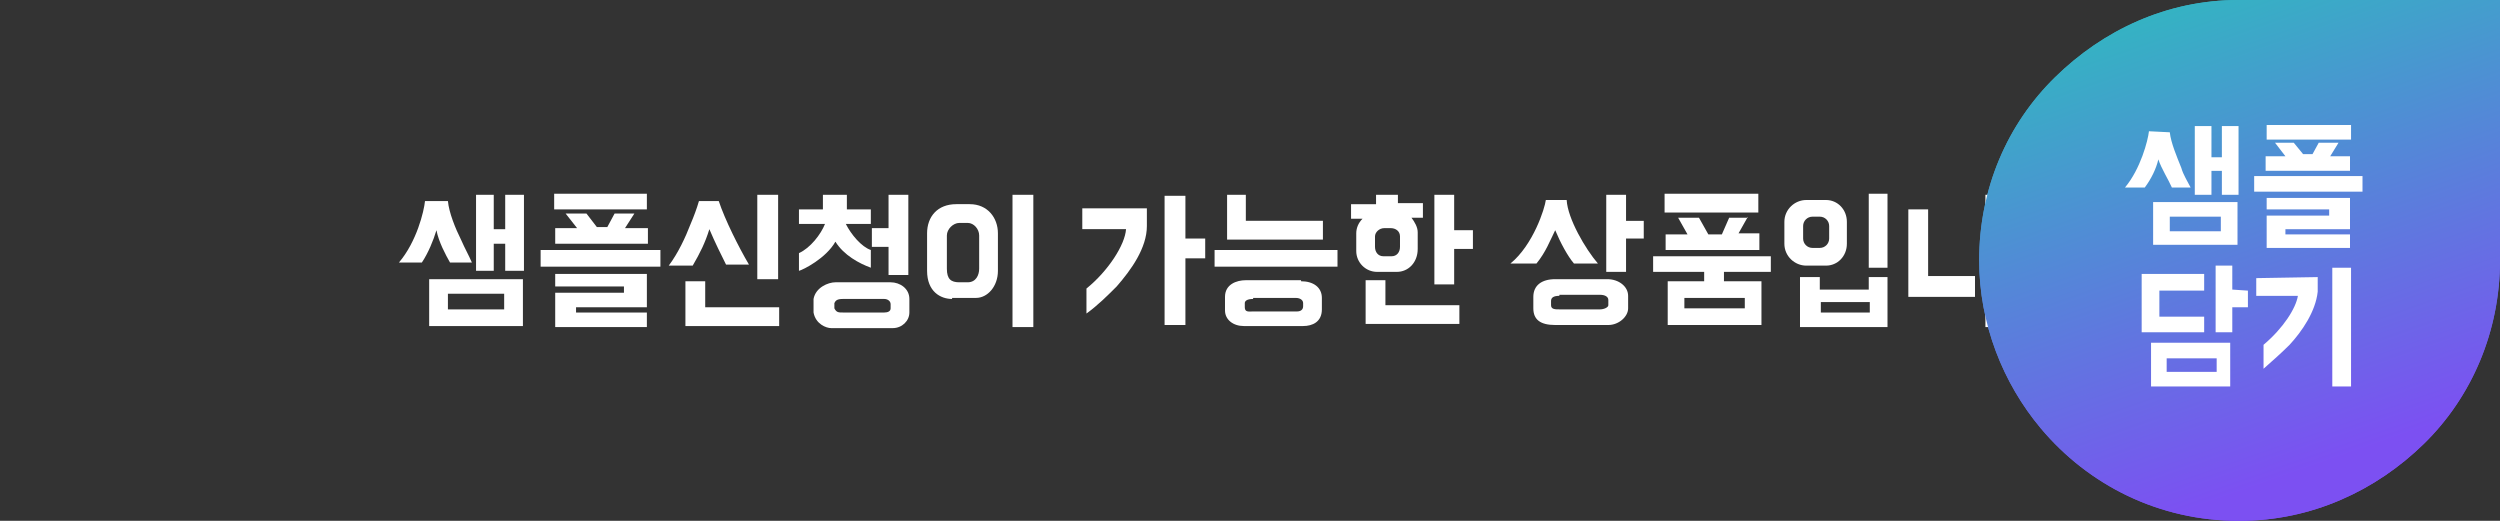 <?xml version="1.0" encoding="utf-8"?>
<!-- Generator: Adobe Illustrator 24.0.0, SVG Export Plug-In . SVG Version: 6.00 Build 0)  -->
<svg version="1.1" xmlns="http://www.w3.org/2000/svg" xmlns:xlink="http://www.w3.org/1999/xlink" x="0px" y="0px"
   viewBox="0 0 240 50" style="enable-background:new 0 0 240 50;" xml:space="preserve">
<rect x="0" y="0" width="240" height="50" fill="#333333" stroke="none"/>
<defs>
    <style type="text/css">
    .num1 {
    animation-name: fadeoutnum1;
    animation-duration: 4.5s;
    animation-iteration-count: 1;
    transition: all cubic-bezier( 1) 1s
  }
  @keyframes fadeoutnum1 {
    0% {opacity: 1;}
    24% {opacity: 1;}
    30% {opacity: 0;}
    100% {opacity: 0;}
  }
  .num2 {
    animation-name: fadein;
    animation-duration: 4s;
    animation-iteration-count: 1;
    transition: all cubic-bezier( 1) 1s
  }
  @keyframes fadein {
    0% {opacity: 0;}
    28% {opacity: 0;}
    30% {opacity: 1;}
    100% {opacity: 1;}
  }
  #expand_area {
    animation-name: fadeout;
    animation-fill-mode: forwards;
    animation-duration: 4.5s;
    animation-iteration-count: 1;
    transition: all cubic-bezier( 1) 1s
    overflow:hidden;
  }
  @keyframes fadeout {
    0% {opacity: 1;}
    24% {opacity: 1;}
    79% {opacity: 1;}
    80% {opacity: 0;}
    100% {opacity: 0;}
  }

  #small_area {
    animation-name: fadein;
    animation-duration: 4s;
    animation-iteration-count: 1;
    transition: all cubic-bezier( 1) 1s
  }
  @keyframes fadein {
    0% {opacity: 0;}
    28% {opacity: 0;}
    30% {opacity: 1;}
    100% {opacity: 1;}
  }

  .tit {
    fill:#FFFFFF;
  }
  .line {
    text-align: center;
    border-radius: 100%;
  }
  .gradient_bg {
    fill: url(#svg_gradient) #fff;
  }
</style>
    <linearGradient id="svg_gradient" x2="0.35" y2="1">
        <stop offset="0%" stop-color="#2ac1bc">
          <animate attributeName="stop-color" values="#7c50f2; #2ac1bc; #7c50f2" dur="4s" repeatCount="indefinite"></animate>
        </stop>
        <stop offset="100%" stop-color="#7c50f2">
          <animate attributeName="stop-color" values="#2ac1bc; #7c50f2; #2ac1bc" dur="4s" repeatCount="indefinite"></animate>
        </stop>
      </linearGradient>
  </defs>
<g id="expand_area">  
<path class="gradient_bg"  d="M240,25c0,6.8-2.7,13.1-7.3,17.6S221.9,50,215,50h-0.1c-7.6,0-14.4-3.4-19-8.9c-3.6-4.3-5.9-10-5.9-16.1
    c0-6.9,2.7-13.1,7.3-17.6S208,0,214.9,0h0.1c6.6,0,20.3,0,25,0C240,4.7,240,17.7,240,25z">
  <animate attributeName="d" keySplines="0.42 0 0.58 1; 0.42 0 0.58 1; 0.42 0 0.58 1" begin="0s" dur="1.5s" repeatCount="1" values="
                          M240,25c0,6.8-2.7,13.1-7.3,17.6S221.9,50,215,50H24.9c-7.6,0-14.4-3.4-19-8.9
      C2.3,36.8,0,31.1,0,25c0-6.9,2.7-13.1,7.3-17.6S18,0,24.9,0H215c6.6,0,20.3,0,25,0C240,4.7,240,17.7,240,25z
                          ;
                          M240,25c0,6.8-2.7,13.1-7.3,17.6S221.9,50,215,50H24.9c-7.6,0-14.4-3.4-19-8.9
      C2.3,36.8,0,31.1,0,25c0-6.9,2.7-13.1,7.3-17.6S18,0,24.9,0H215c6.6,0,20.3,0,25,0C240,4.7,240,17.7,240,25z
                          ;
                          M240,25c0,6.8-2.7,13.1-7.3,17.6S221.9,50,215,50H24.9c-7.6,0-14.4-3.4-19-8.9
      C2.3,36.8,0,31.1,0,25c0-6.9,2.7-13.1,7.3-17.6S18,0,24.9,0H215c6.6,0,20.3,0,25,0C240,4.7,240,17.7,240,25z
                          ;
                          M240,25c0,6.8-2.7,13.1-7.3,17.6S221.9,50,215,50H24.9c-7.6,0-14.4-3.4-19-8.9
      C2.3,36.8,0,31.1,0,25c0-6.9,2.7-13.1,7.3-17.6S18,0,24.9,0H215c6.6,0,20.3,0,25,0C240,4.7,240,17.7,240,25z
                          ;
                          M240,25c0,6.8-2.7,13.1-7.3,17.6S221.9,50,215,50H24.9c-7.6,0-14.4-3.4-19-8.9
      C2.3,36.8,0,31.1,0,25c0-6.9,2.7-13.1,7.3-17.6S18,0,24.9,0H215c6.6,0,20.3,0,25,0C240,4.7,240,17.7,240,25z
                          ;
                          M240,25c0,6.8-2.7,13.1-7.3,17.6S221.9,50,215,50H24.9c-7.6,0-14.4-3.4-19-8.9
      C2.3,36.8,0,31.1,0,25c0-6.9,2.7-13.1,7.3-17.6S18,0,24.9,0H215c6.6,0,20.3,0,25,0C240,4.7,240,17.7,240,25z
                          ;
                          M240,25c0,6.8-2.7,13.1-7.3,17.6S221.9,50,215,50H24.9c-7.6,0-14.4-3.4-19-8.9
      C2.3,36.8,0,31.1,0,25c0-6.9,2.7-13.1,7.3-17.6S18,0,24.9,0H215c6.6,0,20.3,0,25,0C240,4.7,240,17.7,240,25z
                          ;
                          M240,25c0,6.8-2.7,13.1-7.3,17.6S221.9,50,215,50H24.9c-7.6,0-14.4-3.4-19-8.9
      C2.3,36.8,0,31.1,0,25c0-6.9,2.7-13.1,7.3-17.6S18,0,24.9,0H215c6.6,0,20.3,0,25,0C240,4.7,240,17.7,240,25z
                          ;
                          M240,25c0,6.8-2.7,13.1-7.3,17.6S221.9,50,215,50h-0.1c-7.6,0-14.4-3.4-19-8.9c-3.6-4.3-5.9-10-5.9-16.1
    c0-6.9,2.7-13.1,7.3-17.6S208,0,214.9,0h0.1c6.6,0,20.3,0,25,0C240,4.7,240,17.7,240,25z
              ;
              M240,25c0,6.8-2.7,13.1-7.3,17.6S221.9,50,215,50h-0.1c-7.6,0-14.4-3.4-19-8.9c-3.6-4.3-5.9-10-5.9-16.1
    c0-6.9,2.7-13.1,7.3-17.6S208,0,214.9,0h0.1c6.6,0,20.3,0,25,0C240,4.7,240,17.7,240,25z
  " />
</path>
<g class="tit num1">
    <path class="st2" d="M43,19.3c0.1,1.1,0.7,2.6,1.3,3.8c0.3,0.7,0.7,1.4,1,2.1h-2.1c-0.4-0.7-1.1-2-1.3-3.1c-0.3,1-0.8,2.2-1.4,3.1
      h-2.2c1.7-2,2.4-4.9,2.5-5.9L43,19.3z M41.2,26.8h9v4.5h-9V26.8z M48.4,29.7v-1.5H43v1.5H48.4z M48.5,18.7h1.8V26h-1.8v-2.6h-1.1
      V26h-1.7v-7.3h1.7V22h1.1V18.7z"/>
    <path class="st2" d="M63.4,24v1.6H51.9V24H63.4z M53.3,31.4v-3.3h6.6v-0.6h-6.6v-1.2h8.8v3.2h-6.8V30h6.8v1.4L53.3,31.4L53.3,31.4
      z M53.2,18.6h8.9v1.5h-8.9V18.6z M60.9,20.5l-0.9,1.4h2.2v1.5h-8.9v-1.5h2.1l-1.1-1.4h2l1,1.3h1l0.7-1.3H60.9z"/>
    <path class="st2" d="M69,19.3c0.6,1.8,1.9,4.4,2.9,6.1h-2.2c-0.4-0.8-1.1-2.2-1.6-3.4c-0.4,1.3-0.9,2.3-1.6,3.5h-2.3
      c0.9-1.2,1.6-2.7,2.1-4c0.3-0.7,0.6-1.5,0.8-2.2H69z M74.8,31.3h-9V27h1.9v2.5h7.1V31.3z M72.7,18.7h2v8.1h-2V18.7z"/>
    <path class="st2" d="M83.6,20.1v1.4h-2.4c0.5,1,1.5,2.2,2.4,2.5v1.7c-1.1-0.4-2.6-1.2-3.4-2.5c-0.9,1.6-3.1,2.7-3.5,2.8v-1.7
      c1.1-0.5,2.1-1.8,2.5-2.8h-2.5v-1.4h2.3v-1.4h2.3v1.4H83.6z M85.5,27.1c0.9,0,1.8,0.6,1.8,1.6V30c0,0.8-0.7,1.5-1.6,1.5h-5.9
      c-0.5,0-1.5-0.4-1.7-1.5v-1.3c0.2-1.1,1.4-1.6,2.1-1.6H85.5z M80.9,28.7c-0.6,0-0.7,0.2-0.8,0.4l0,0.5c0.2,0.4,0.4,0.4,0.8,0.4h4
      c0.3,0,0.6-0.1,0.6-0.4v-0.4c0-0.3-0.3-0.5-0.6-0.5H80.9z M85.3,18.7h1.9v7.7h-1.9v-2.7h-1.6v-1.8h1.6V18.7z"/>
    <path class="st2" d="M91.4,28.7C90.3,28.7,89,28,89,26v-3.6c0-1.6,1-2.8,2.8-2.8h1.3c1.7,0,2.7,1.3,2.7,2.8v3.6
      c0,1.5-1,2.6-2.1,2.6H91.4z M92.9,27.1c0.8,0,1.1-0.7,1.1-1.3v-3.2c0-0.6-0.5-1.2-1.1-1.2h-0.8c-0.6,0-1.2,0.6-1.2,1.2v3.2
      c0,1,0.4,1.3,1.2,1.3H92.9z M99.2,31.4h-2V18.7h2V31.4z"/>
    <path class="st2" d="M110.1,20v1.7c0,2.1-1.5,4.2-2.9,5.8c-0.9,0.9-1.8,1.8-2.9,2.6v-2.4c2.1-1.7,3.7-4.2,3.8-5.7h-4.2V20H110.1z
       M115.7,22.9v1.9h-1.9v6.4h-2V18.8h2v4.1H115.7z"/>
    <path class="st2" d="M128.4,25.6h-11.8V24h11.8V25.6z M124.9,27c1.2,0,2,0.6,2,1.6v1.1c0,1.2-0.9,1.6-1.8,1.6h-5.7
      c-1,0-1.8-0.6-1.8-1.5v-1.3c0-1.2,1.1-1.6,2-1.6H124.9z M127,23h-9.2v-4.3h1.8v2.5h7.4V23z M120.3,28.7c-0.6,0-0.8,0.2-0.8,0.4
      v0.4c0,0.5,0.4,0.4,0.8,0.4h4.2c0.4,0,0.6-0.2,0.6-0.5v-0.3c0-0.3-0.3-0.5-0.7-0.5H120.3z"/>
    <path class="st2" d="M134.2,19.5h2.4v1.4h-1.1c0.3,0.4,0.6,0.9,0.6,1.4v1.6c0,1.3-0.9,2.2-2,2.2h-1.9c-1.1,0-2-0.9-2-2v-1.7
      c0-0.5,0.2-1,0.6-1.4h-1.1v-1.4h2.4v-0.9h2.1V19.5z M140.1,31.1h-9v-4.2h1.9v2.4h7.1V31.1z M134.4,22.7c0-0.5-0.4-0.8-0.9-0.8
      h-0.6c-0.5,0-0.9,0.4-0.9,0.8v1c0,0.5,0.3,0.9,0.8,0.9h0.8c0.5,0,0.8-0.4,0.8-0.9V22.7z M139.6,22.1h1.8v1.8h-1.8v3.4h-1.9v-8.6
      h1.9V22.1z"/>
    <path class="st2" d="M150.4,19.2c0.1,1.8,1.8,4.7,3,6.1h-2.3c-0.6-0.7-1.3-2-1.8-3.2c-0.5,1-0.9,2.1-1.8,3.2H145
      c2.2-1.8,3.3-5.3,3.4-6.1H150.4z M154.3,26.8c1.1,0,2,0.7,2,1.6v1.2c0,0.8-0.9,1.6-1.9,1.6h-5.1c-1.4,0-2.1-0.5-2.1-1.6v-1.1
      c0-1.1,0.8-1.7,2.1-1.7H154.3z M149.7,28.4c-0.6,0-0.8,0.2-0.8,0.5v0.4c0,0.4,0.4,0.4,0.8,0.4h3.9c0.4,0,0.8-0.2,0.8-0.4v-0.5
      c0-0.3-0.3-0.5-0.8-0.5H149.7z M157.8,22.9h-1.7v3.2h-1.9v-7.4h1.9v2.5h1.7V22.9z"/>
    <path class="st2" d="M160.1,27h3.5v-0.9h-4.9v-1.5H170v1.5h-4.5V27h3.6v4.2h-9V27z M159.8,18.6h9v1.8h-9V18.6z M167.8,20.8
      l-0.9,1.6h2V24h-9v-1.5h2.1l-0.9-1.6h2l0.9,1.6h1.3l0.7-1.6H167.8z M167.5,29.6v-1h-5.8v1H167.5z"/>
    <path class="st2" d="M175.3,19.2c1.1,0,2,0.9,2,2.1v2.1c0,1.2-0.9,2.1-2,2.1h-1.9c-1.1,0-2.1-0.9-2.1-2.1v-2.1
      c0-1.2,1-2.1,2.1-2.1H175.3z M181.2,31.4h-8.4v-4.8h1.9v1.2h4.7v-1.2h1.8V31.4z M175.6,21.7c0-0.5-0.4-0.9-0.9-0.9H174
      c-0.5,0-0.9,0.4-0.9,0.9v1.2c0,0.5,0.4,0.9,0.9,0.9h0.7c0.5,0,0.9-0.4,0.9-0.9V21.7z M174.8,30h4.7V29h-4.7V30z M179.4,18.6h1.8
      v7.1h-1.8V18.6z"/>
    <path class="st2" d="M183.2,28.4v-8.3h1.9v6.4h4.5v2H183.2z M192.6,31.4h-2V18.7h2V31.4z"/>
    <path class="st2" d="M196.5,21.6v5.2h4.7v1.9h-6.7v-8.8h6.4v1.8H196.5z M205.9,22.8v1.9H204v6.7h-1.9V18.8h1.9v4H205.9z"/>
    <path class="st2" d="M208.6,28.8v1.7h-1.7v-1.7H208.6z"/>
  </g>
</g> 
<g id="small_area">
<path class="gradient_bg" d="M240,25c0,6.8-2.7,13.1-7.3,17.6S221.9,50,215,50h-0.1c-7.6,0-14.4-3.4-19-8.9c-3.6-4.3-5.9-10-5.9-16.1
    c0-6.9,2.7-13.1,7.3-17.6S208,0,214.9,0h0.1c6.6,0,20.3,0,25,0C240,4.7,240,17.7,240,25z">
		<animate attributeName="d" keySplines="0.42 0 0.58 1; 0.42 0 0.58 1; 0.42 0 0.58 1" begin="3.5s" dur="1.44s" repeatCount="indefinite" values="
                          M240,25c0,6.8-2.7,13.1-7.3,17.6S221.9,50,215,50h-0.1c-7.6,0-14.4-3.4-19-8.9c-3.6-4.3-5.9-10-5.9-16.1
    c0-6.9,2.7-13.1,7.3-17.6S208,0,214.9,0h0.1c6.6,0,20.3,0,25,0C240,4.7,240,17.7,240,25z
                          ;
                          M240,25c0,6.8-2.7,13.1-7.3,17.6S221.9,50,215,50h-0.1c-7.6,0-14.4-3.4-19-8.9
      c-3.6-4.3-5.9-10-5.9-16.1c0-6.9,2.7-13.1,7.3-17.6S208,0,214.9,0h0.1c6.6,0,13.6,2.8,18.3,8C236.9,11.8,240,17.7,240,25z
                          ;
                          M240,25c0,6.8-2.7,13.1-7.3,17.6S221.9,50,215,50h-0.1c-7.6,0-14.4-3.4-19-8.9c-3.6-4.3-5.9-10-5.9-16.1
    c0-6.9,2.7-13.1,7.3-17.6S208,0,214.9,0h0.1c6.6,0,20.3,0,25,0C240,4.7,240,17.7,240,25z
                          " />
	</path>
	<g class="tit num2">
      <path class="st2" d="M208.3,12.7c0.1,1,0.7,2.4,1.1,3.4c0.2,0.7,0.6,1.3,0.9,1.9h-1.8c-0.3-0.7-1-1.8-1.3-2.7
      c-0.2,0.9-0.7,1.9-1.3,2.7H204c1.5-1.8,2.2-4.5,2.3-5.4L208.3,12.7z M206.7,19.4h8.1v4.1h-8.1C206.7,23.6,206.7,19.4,206.7,19.4z
       M213.2,22.2v-1.4h-4.9v1.4H213.2z M213.3,12.1h1.6v6.6h-1.6v-2.3h-1v2.3h-1.6v-6.6h1.6v3h1V12.1z"/>
    <path class="st2" d="M226.8,16.9v1.5h-10.4v-1.5H226.8z M217.6,23.7v-3h6v-0.6h-6V19h8v3h-6.2v0.5h6.2v1.3H217.6L217.6,23.7z
       M217.6,12h8.1v1.4h-8.1V12z M224.5,13.7l-0.8,1.3h1.9v1.4h-8.1V15h1.9l-1-1.3h1.8l0.9,1.1h0.9l0.6-1.1H224.5z"/>
    <path class="st2" d="M211.6,27.9h-4.3v2.5h4.3v1.5h-6v-5.6h6V27.9z M206.5,32.9h7.6v4.2h-7.6L206.5,32.9L206.5,32.9z M212.8,35.7
      v-1.3H208v1.3H212.8z M215.8,27.9v1.6h-1.5v2.4h-1.6v-6.4h1.6v2.3L215.8,27.9L215.8,27.9z"/>
    <path class="st2" d="M222.5,26.6V28c-0.2,1.9-1.5,3.8-2.7,5.1c-0.8,0.8-1.6,1.5-2.5,2.3v-2.3c1.9-1.6,3.1-3.5,3.3-4.7h-4v-1.7
      L222.5,26.6L222.5,26.6z M225.7,37.1h-1.8V25.7h1.8V37.1z"/>
</g>
</g>	
</svg>
